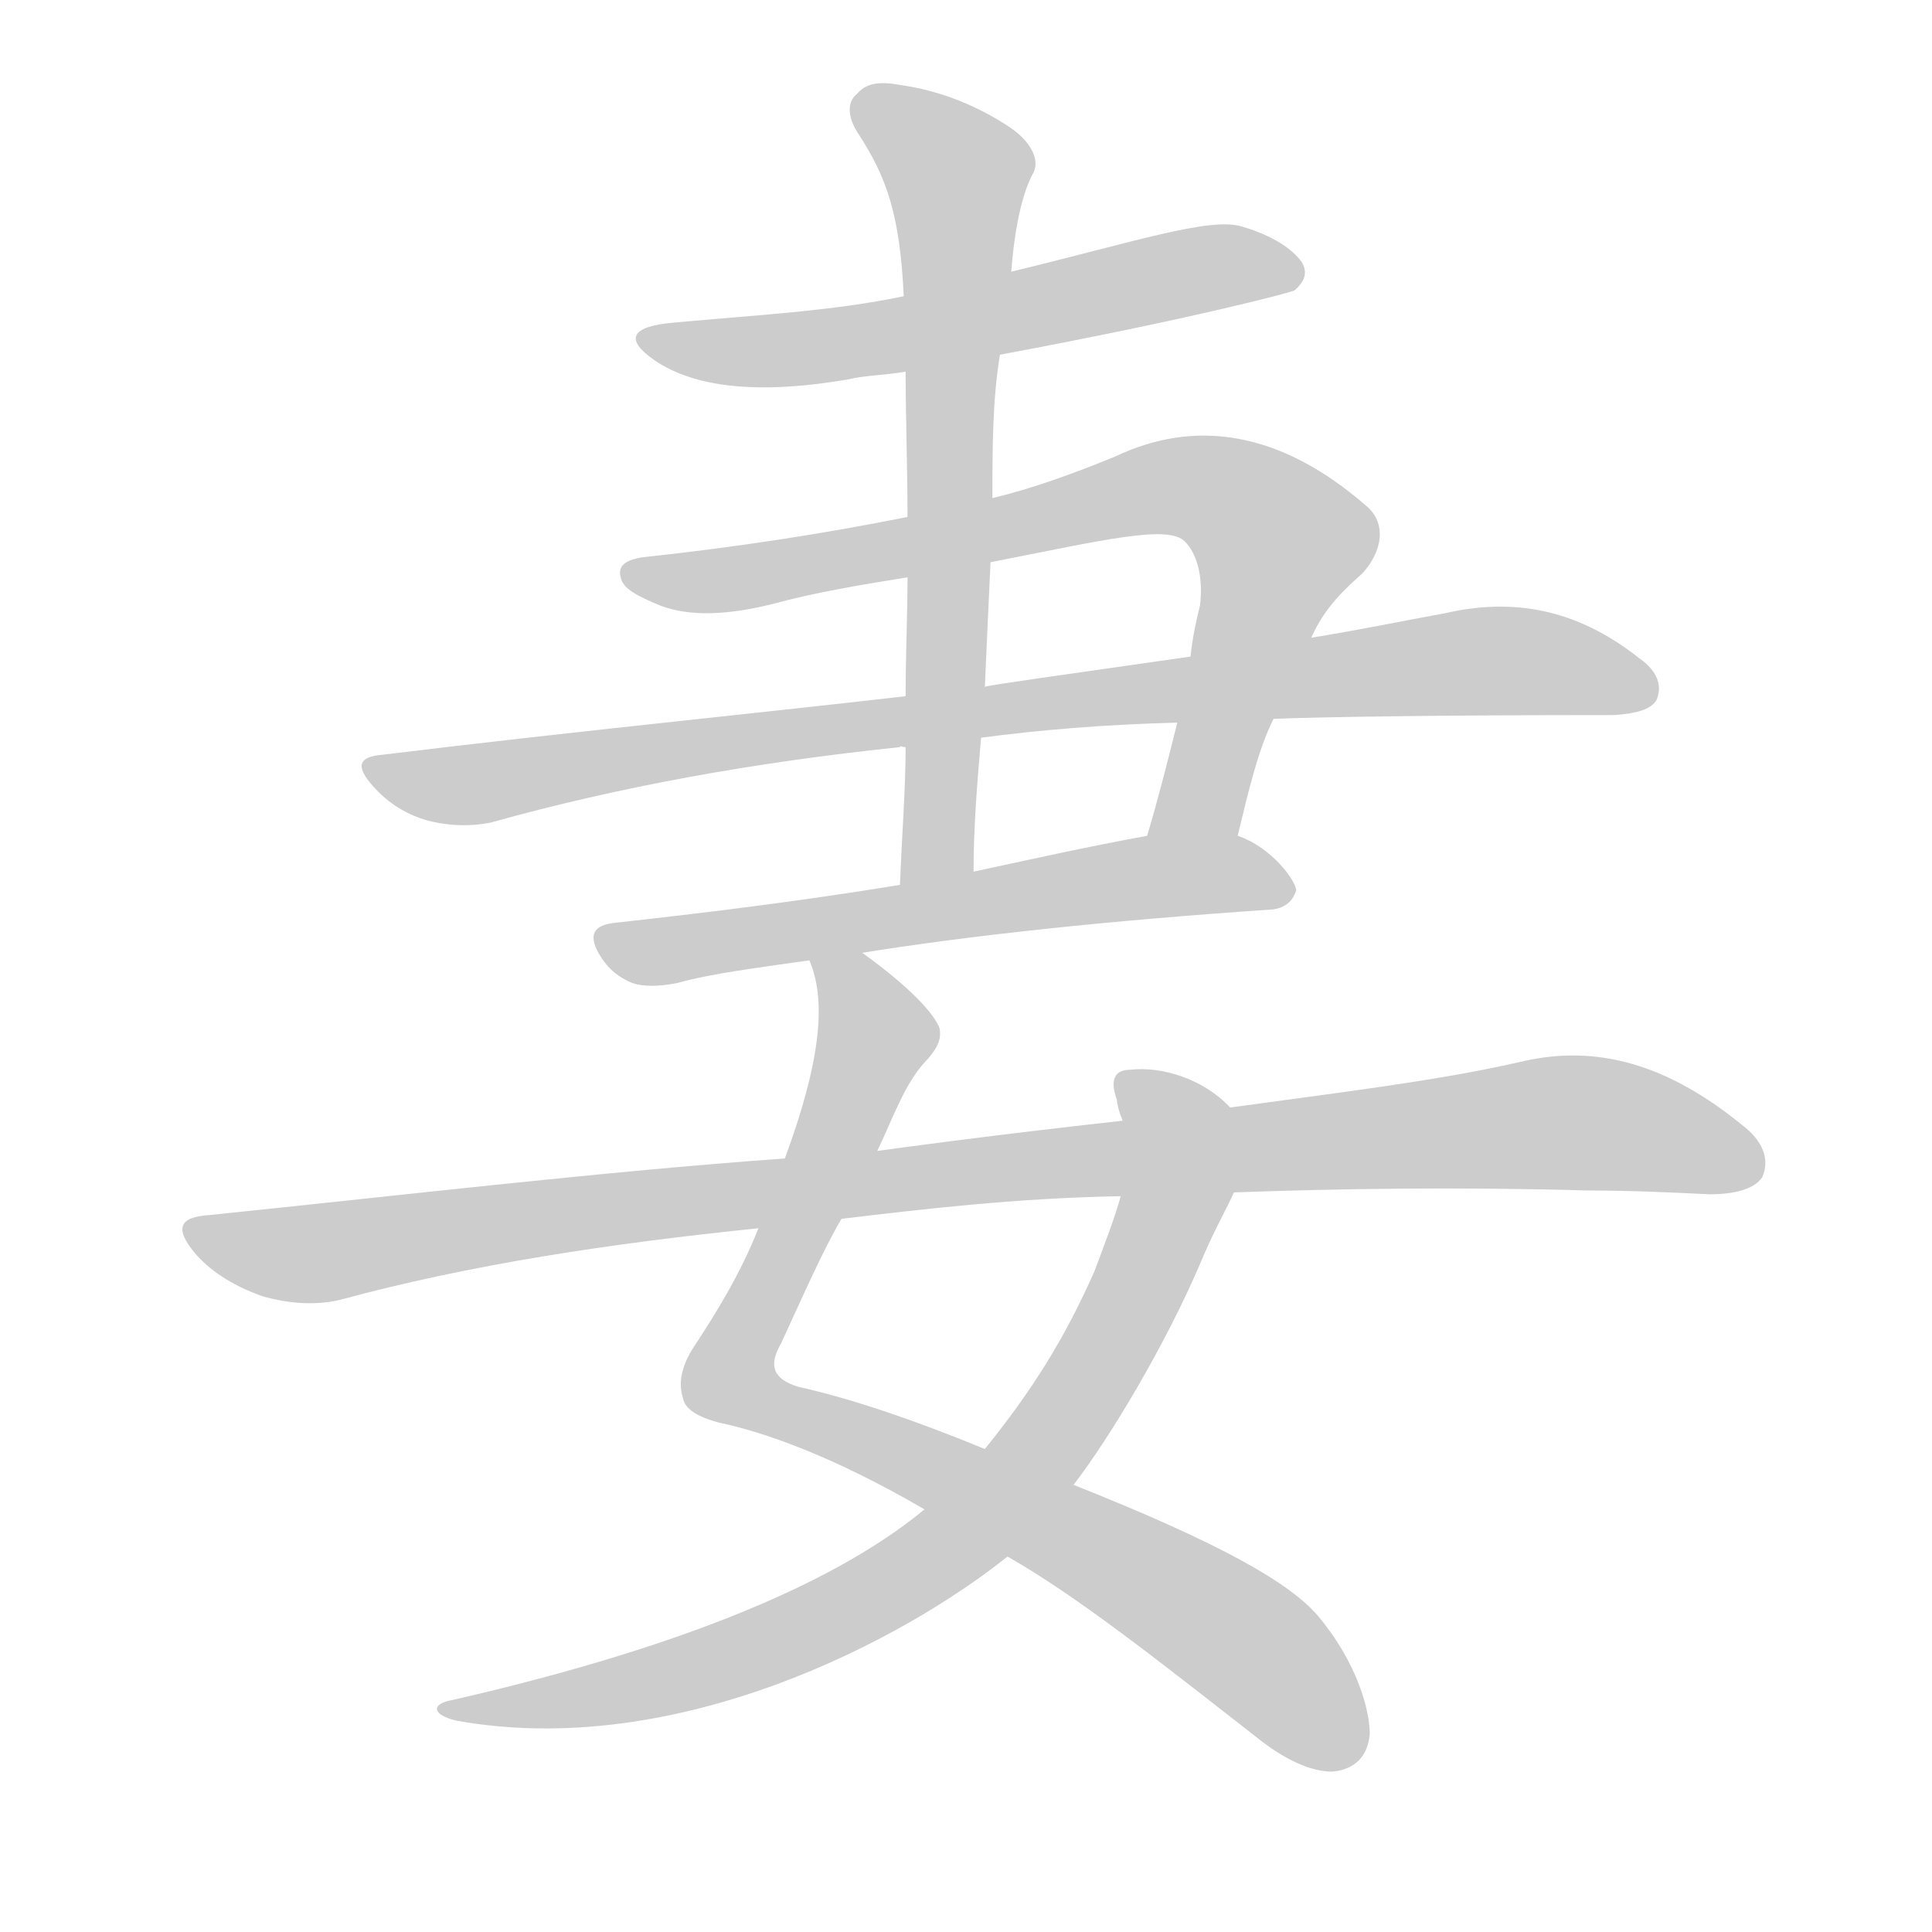 <!--
AnimCJK 2016-2018 Copyright Francois Mizessyn - https://github.com/parsimonhi/animCJK
Derived from:
    MakeMeAHanzi project - https://github.com/skishore/makemeahanzi
    Arphic PL KaitiM GB - https://apps.ubuntu.com/cat/applications/precise/fonts-arphic-gkai00mp/
    Arphic PL UKai - https://apps.ubuntu.com/cat/applications/fonts-arphic-ukai/
You can redistribute and/or modify this file under the terms of the Arphic Public License
as published by Arphic Technology Co., Ltd.
You should have received a copy of this license (the directory "APL") along with this file;
if not, see http://ftp.gnu.org/non-gnu/chinese-fonts-truetype/LICENSE.
-->
<svg id="z22971" class="acjk" version="1.1" viewBox="0 0 1024 1024" xmlns="http://www.w3.org/2000/svg" xmlns:xlink="http://www.w3.org/1999/xlink">
<style>
<![CDATA[
@keyframes z22971k {
	from {
		stroke:#ccc;
		stroke-dashoffset:3334;
	}
	1% {
		stroke:#c00;
		stroke-dashoffset:3334;
	}
	75% {
		stroke:#c00;
		stroke-dashoffset:0;
	}
	to {
		stroke:#000;
	}
}
#z22971 path[clip-path] {
	animation:z22971k 1s linear both;
	stroke-dasharray:3334;
	stroke-width:128;
	stroke-linecap:round;
	fill:none;
}
#z22971 path[clip-path="url(#z22971c1)"] {animation-delay:1s;}
#z22971 path[clip-path="url(#z22971c2)"] {animation-delay:2s;}
#z22971 path[clip-path="url(#z22971c3)"] {animation-delay:3s;}
#z22971 path[clip-path="url(#z22971c4)"] {animation-delay:4s;}
#z22971 path[clip-path="url(#z22971c5)"] {animation-delay:5s;}
#z22971 path[clip-path="url(#z22971c6)"] {animation-delay:6s;}
#z22971 path[clip-path="url(#z22971c7)"] {animation-delay:7s;}
#z22971 path[clip-path="url(#z22971c8)"] {animation-delay:8s;}
#z22971 path {fill:#ccc;}
]]>
</style>
<path id="z22971d1" d="M530 188C632 169 684 155 686 154C692 149 693 144 690 139C685 132 675 125 658 120C641 115 602 128 536 144C498 153 498 153 479 157C441 165 400 167 357 171C334 173 331 180 347 191C369 206 404 209 450 201C458 199 468 199 480 197C513 191 513 191 530 188Z"/>
<path id="z22971d2" d="M656 443C662 418 667 397 675 381C688 352 688 352 695 338C702 322 713 312 722 304C733 292 735 277 724 268C678 228 633 222 591 242C569 251 547 259 526 264C496 271 496 271 481 274C436 283 390 290 344 295C333 296 327 299 329 306C330 312 338 316 350 321C366 327 386 326 410 320C432 314 456 310 481 306C510 301 510 301 525 298C586 286 619 278 628 287C634 293 638 305 636 321C634 329 632 338 631 348C626 371 626 371 624 383C619 403 614 423 608 443C603 458 653 459 656 443Z"/>
<path id="z22971d3" d="M675 381C701 380 761 379 856 379C868 378 875 376 878 371C881 364 879 356 869 349C835 322 801 317 766 325C744 329 720 334 695 338C652 345 652 345 631 348C561 358 525 363 522 364C494 367 494 367 480 369C393 379 301 388 203 400C190 401 188 406 198 417C206 426 216 432 227 435C239 438 250 438 260 436C328 417 400 404 477 396C477 395 478 396 480 396C507 393 507 393 520 391C550 387 585 384 624 383C658 382 658 382 675 381Z"/>
<path id="z22971d4" d="M457 505C513 496 586 488 675 482C681 481 685 478 687 472C687 467 674 449 656 443C641 437 624 440 608 443C575 449 544 456 516 462C490 467 490 467 477 469C422 478 372 484 327 489C314 490 311 496 319 508C323 514 328 518 335 521C341 523 349 523 359 521C377 516 401 513 429 509C448 506 448 506 457 505Z"/>
<path id="z22971d5" d="M526 264C526 238 526 212 530 188C534 159 534 159 536 144C537 130 540 105 548 91C551 84 546 74 533 66C511 52 491 47 477 45C466 43 459 44 454 50C449 54 449 62 455 71C470 94 477 114 479 157C480 184 480 184 480 197C480 221 481 247 481 274C481 295 481 295 481 306C481 326 480 347 480 369C480 387 480 387 480 396C480 418 478 443 477 469C477 482 516 475 516 462C516 438 518 414 520 391C521 373 521 373 522 364C523 341 524 319 525 298C526 275 526 275 526 264Z"/>
<path id="z22971d6" d="M534 825C571 846 615 881 665 920C681 933 695 939 706 939C718 938 725 931 726 919C726 906 719 881 699 857C684 839 647 818 569 787C538 774 538 774 522 768C483 752 450 741 423 735C410 731 407 724 414 712C426 686 436 663 446 646C459 622 459 622 465 610C474 591 480 573 492 561C497 555 499 551 498 545C495 537 482 523 457 505C449 499 425 500 429 509C437 528 437 557 416 614C407 639 407 639 402 651C392 676 380 695 369 712C362 722 359 732 362 741C363 747 370 751 381 754C405 759 442 772 490 800C519 817 519 817 534 825Z"/>
<path id="z22971d7" d="M490 800C438 843 349 876 240 901C228 903 229 909 242 912C359 933 479 869 534 825C547 814 555 804 569 787C589 761 618 712 636 670C643 653 650 641 654 632C662 619 663 598 652 587C638 572 616 565 599 567C591 567 588 572 592 583C592 585 593 589 595 594C597 605 597 620 594 634C591 645 586 658 580 674C564 710 547 737 522 768C512 779 501 790 490 800Z"/>
<path id="z22971d8" d="M654 632C710 630 773 629 842 631C864 631 886 632 906 633C920 633 930 630 934 624C938 615 935 605 923 596C880 561 842 554 805 563C761 573 710 579 652 587C614 592 614 592 595 594C523 602 480 608 465 610C432 613 432 613 416 614C319 621 218 633 111 644C95 645 92 651 104 665C113 675 125 682 139 687C153 691 167 692 180 689C250 670 324 659 402 651C431 648 431 648 446 646C488 641 538 635 594 634C634 633 634 633 654 632Z"/>
<defs>
	<clipPath id="z22971c1"><use xlink:href="#z22971d1"/></clipPath>
	<clipPath id="z22971c2"><use xlink:href="#z22971d2"/></clipPath>
	<clipPath id="z22971c3"><use xlink:href="#z22971d3"/></clipPath>
	<clipPath id="z22971c4"><use xlink:href="#z22971d4"/></clipPath>
	<clipPath id="z22971c5"><use xlink:href="#z22971d5"/></clipPath>
	<clipPath id="z22971c6"><use xlink:href="#z22971d6"/></clipPath>
	<clipPath id="z22971c7"><use xlink:href="#z22971d7"/></clipPath>
	<clipPath id="z22971c8"><use xlink:href="#z22971d8"/></clipPath>
</defs>
<path pathLength="3333" clip-path="url(#z22971c1)" d="M349 182L687 143"/>
<path pathLength="3333" clip-path="url(#z22971c2)" d="M337 306L645 260L683 293L620 439"/>
<path pathLength="3333" clip-path="url(#z22971c3)" d="M201 408L746 353L875 362"/>
<path pathLength="3333" clip-path="url(#z22971c4)" d="M323 499L682 472"/>
<path pathLength="3333" clip-path="url(#z22971c5)" d="M456 54L511 94L491 465"/>
<path pathLength="3333" clip-path="url(#z22971c6)" d="M437 514L466 556L389 737L608 836L716 931"/>
<path pathLength="3333" clip-path="url(#z22971c7)" d="M601 576L623 612L610 668L503 822L395 882L244 907"/>
<path pathLength="3333" clip-path="url(#z22971c8)" d="M104 651L162 665L821 594L933 617"/>
</svg>
